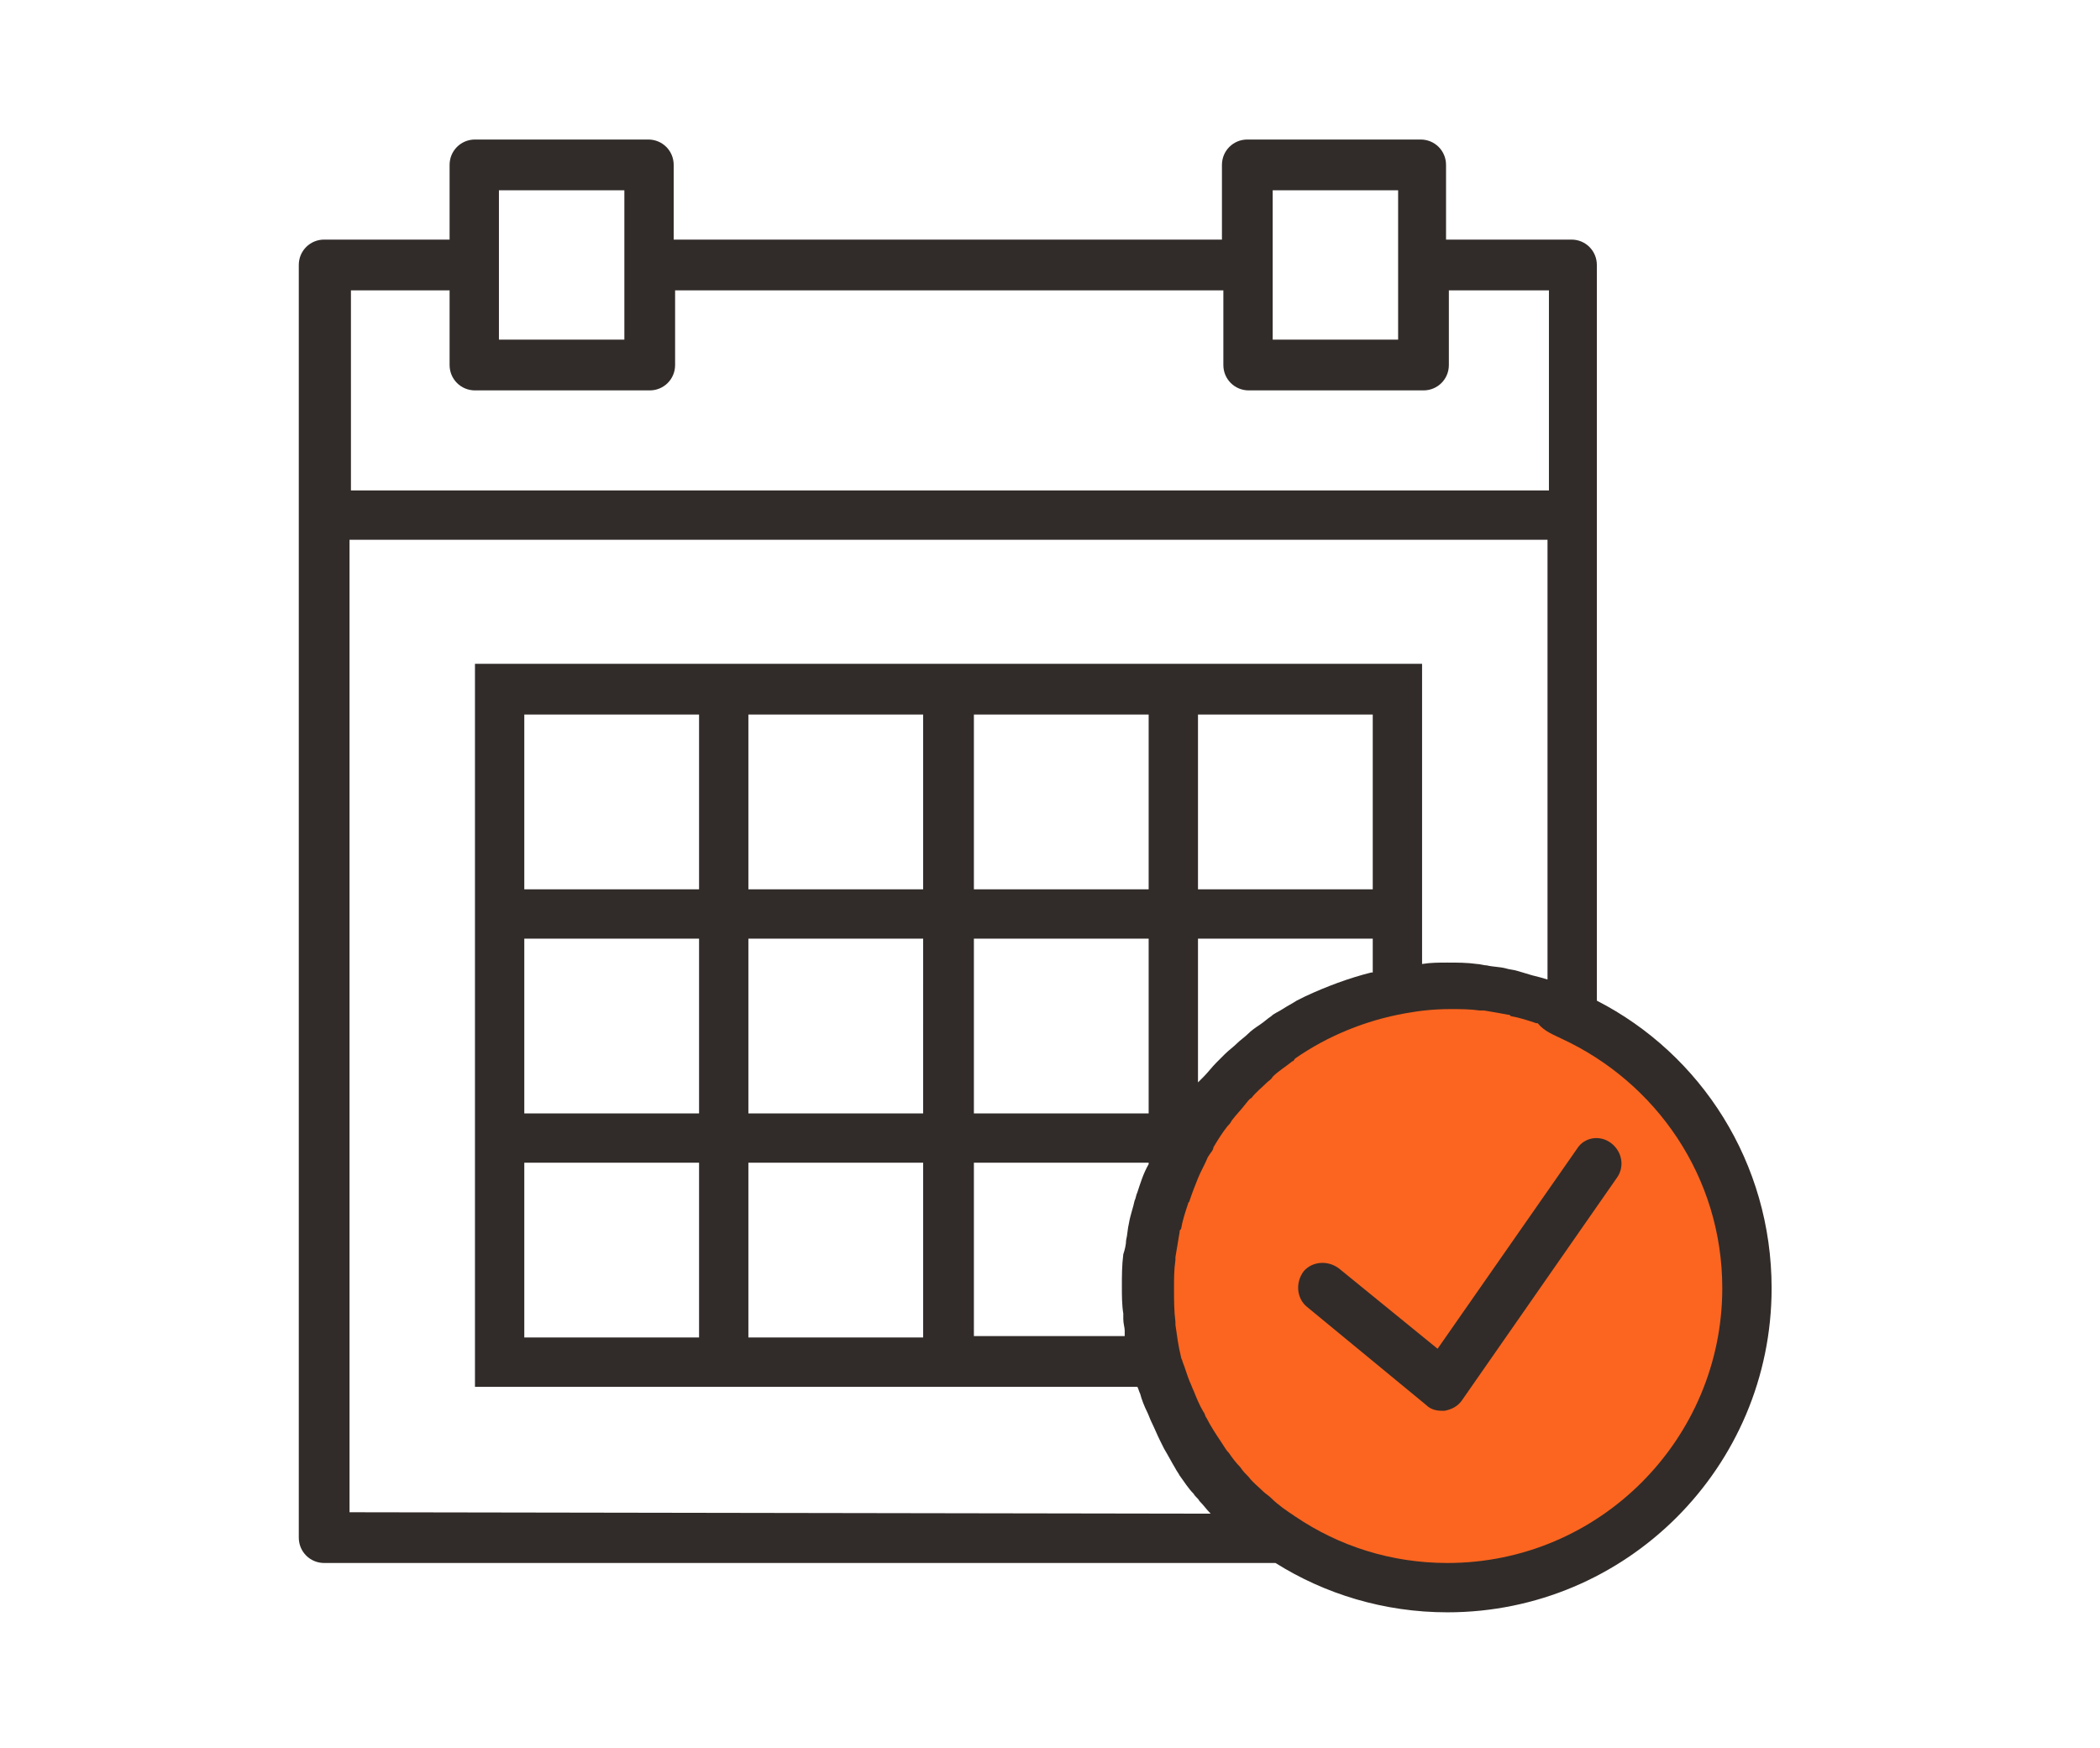 <?xml version="1.0" encoding="utf-8"?>
<!-- Generator: Adobe Illustrator 24.0.1, SVG Export Plug-In . SVG Version: 6.00 Build 0)  -->
<svg version="1.1" id="Layer_1" xmlns="http://www.w3.org/2000/svg" xmlns:xlink="http://www.w3.org/1999/xlink" x="0px" y="0px"
	 viewBox="0 0 149 124" style="enable-background:new 0 0 149 124;" xml:space="preserve">
<style type="text/css">
	.st0{fill:#312C29;}
	.st1{fill:#FB6520;}
</style>
<g>
	<path class="st0" d="M113.3,71V36.5V18.8c0-1-0.8-1.8-1.8-1.8h-8.9v-5.3c0-1-0.8-1.8-1.8-1.8H88.5c-1,0-1.8,0.8-1.8,1.8V17H47.8
		v-5.3c0-1-0.8-1.8-1.8-1.8H33.7c-1,0-1.8,0.8-1.8,1.8V17H23c-1,0-1.8,0.8-1.8,1.8v17.7v72.6c0,1,0.8,1.8,1.8,1.8h67.5
		c3.5,2.2,7.7,3.5,12.2,3.5c12.7,0,23-10.3,23-23C125.7,82.5,120.7,74.8,113.3,71z M90.3,13.5h8.9v5.3v5.3h-8.9v-5.3V13.5z
		 M35.4,13.5h8.9v5.3v5.3h-8.9v-5.3V13.5z M24.8,20.6h7.1v5.3c0,1,0.8,1.8,1.8,1.8h12.4c1,0,1.8-0.8,1.8-1.8v-5.3h38.9v5.3
		c0,1,0.8,1.8,1.8,1.8h12.4c1,0,1.8-0.8,1.8-1.8v-5.3h7.1v14.2h-85V20.6z M24.8,107.3v-69h85v31.2c-0.3-0.1-0.7-0.2-1.1-0.3
		c-0.3-0.1-0.7-0.2-1-0.3c-0.3-0.1-0.6-0.1-0.9-0.2c-0.4-0.1-0.9-0.1-1.3-0.2c-0.2,0-0.5-0.1-0.7-0.1c-0.7-0.1-1.4-0.1-2.1-0.1
		c-0.6,0-1.2,0-1.8,0.1v-1.9v-3.5V47.1H85h-3.5H69.1h-3.5H53.1h-3.5H33.7v15.9v3.5V79v3.5v15.9h15.9h3.5h12.4h3.5h11.7
		c0.1,0.2,0.1,0.3,0.2,0.5c0.1,0.4,0.3,0.9,0.5,1.3c0.1,0.2,0.2,0.5,0.3,0.7c0.2,0.4,0.4,0.9,0.6,1.3c0.1,0.2,0.2,0.4,0.3,0.6
		c0.3,0.5,0.5,0.9,0.8,1.4c0.1,0.2,0.2,0.3,0.3,0.5c0.3,0.4,0.6,0.9,1,1.3c0.1,0.2,0.3,0.3,0.4,0.5c0.3,0.3,0.5,0.6,0.8,0.9
		L24.8,107.3L24.8,107.3z M92.6,70.7c-0.2,0.1-0.4,0.2-0.6,0.3c-0.3,0.2-0.7,0.4-1,0.6c-0.3,0.2-0.6,0.3-0.8,0.5
		c-0.3,0.2-0.5,0.4-0.8,0.6c-0.3,0.2-0.6,0.4-0.9,0.7c-0.2,0.2-0.5,0.4-0.7,0.6c-0.3,0.3-0.6,0.5-0.9,0.8c-0.2,0.2-0.4,0.4-0.6,0.6
		c-0.3,0.3-0.6,0.7-0.9,1c-0.1,0.1-0.3,0.3-0.4,0.4V66.6h12.4V69c0,0-0.1,0-0.1,0C95.7,69.4,94.1,70,92.6,70.7z M80.7,84.6
		c-0.1,0.2-0.1,0.4-0.2,0.6c-0.1,0.5-0.3,1-0.4,1.6c-0.1,0.4-0.1,0.8-0.2,1.2c0,0.3-0.1,0.7-0.2,1c-0.1,0.8-0.1,1.5-0.1,2.3
		c0,0.6,0,1.3,0.1,1.9c0,0.1,0,0.2,0,0.4c0,0.3,0.1,0.6,0.1,0.8v0c0,0.1,0,0.3,0,0.4H69.1V82.5h12.4v0c0,0,0,0.1,0,0.1
		C81.1,83.3,80.9,84,80.7,84.6z M37.2,82.5h12.4v12.4H37.2V82.5z M37.2,66.6h12.4V79H37.2V66.6z M97.4,63.1H85V50.7h12.4V63.1z
		 M81.5,63.1H69.1V50.7h12.4V63.1z M81.5,79H69.1V66.6h12.4V79z M53.1,66.6h12.4V79H53.1V66.6z M65.5,63.1H53.1V50.7h12.4V63.1z
		 M49.6,63.1H37.2V50.7h12.4V63.1z M53.1,82.5h12.4v12.4H53.1V82.5z"/>
	<g id="XMLID_61_">
		<g>
			<path class="st1" d="M110.8,73.7c6.7,3.1,11.4,9.8,11.4,17.7c0,10.7-8.7,19.5-19.5,19.5c-4,0-7.7-1.2-10.8-3.3
				c-0.6-0.4-1.2-0.8-1.7-1.3c-0.2-0.2-0.4-0.3-0.6-0.5c-0.3-0.3-0.7-0.6-1-1c-0.2-0.2-0.4-0.4-0.6-0.7c-0.3-0.3-0.6-0.7-0.8-1
				c-0.2-0.2-0.3-0.4-0.5-0.7c-0.4-0.6-0.8-1.2-1.1-1.8c-0.1-0.1-0.1-0.3-0.2-0.4c-0.3-0.5-0.5-1-0.7-1.5c-0.1-0.2-0.2-0.5-0.3-0.7
				c-0.2-0.5-0.3-0.9-0.5-1.4c0-0.1-0.1-0.2-0.1-0.3c-0.2-0.8-0.3-1.6-0.4-2.3c0-0.1,0-0.1,0-0.2c-0.1-0.8-0.1-1.6-0.1-2.4
				c0-0.7,0-1.3,0.1-2c0-0.1,0-0.1,0-0.2c0.1-0.6,0.2-1.2,0.3-1.8c0-0.1,0-0.1,0.1-0.2c0.1-0.6,0.3-1.2,0.5-1.8
				c0-0.1,0.1-0.1,0.1-0.2c0.2-0.6,0.4-1.1,0.6-1.6c0.2-0.5,0.5-1,0.7-1.5l0.2-0.3c0.1-0.1,0.2-0.3,0.2-0.4c0.3-0.5,0.6-1,1-1.5
				c0.1-0.1,0.2-0.2,0.3-0.4c0.3-0.4,0.7-0.8,1-1.2c0.1-0.1,0.2-0.3,0.4-0.4c0.3-0.4,0.7-0.7,1.1-1.1c0.1-0.1,0.3-0.2,0.4-0.4
				c0.4-0.4,0.9-0.7,1.4-1.1c0.1,0,0.1-0.1,0.2-0.2c2.3-1.6,5-2.7,7.8-3.2l0,0c1.1-0.2,2.1-0.3,3.2-0.3c0.7,0,1.4,0,2.1,0.1
				c0.1,0,0.2,0,0.3,0c0.6,0.1,1.2,0.2,1.7,0.3c0.1,0,0.1,0,0.2,0.1c0.6,0.1,1.2,0.3,1.8,0.5c0,0,0.1,0,0.1,0
				C109.6,73.2,110.2,73.4,110.8,73.7z"/>
		</g>
		<g>
		</g>
	</g>
	<path class="st0" d="M111.9,81.5L102,95.7L95,90c-0.8-0.6-1.9-0.5-2.5,0.2c-0.6,0.8-0.5,1.9,0.2,2.5l8.5,7c0.3,0.3,0.7,0.4,1.1,0.4
		c0.1,0,0.2,0,0.2,0c0.5-0.1,0.9-0.3,1.2-0.7l11-15.8c0.6-0.8,0.4-1.9-0.4-2.5C113.5,80.5,112.4,80.7,111.9,81.5z"/>
</g>
</svg>
